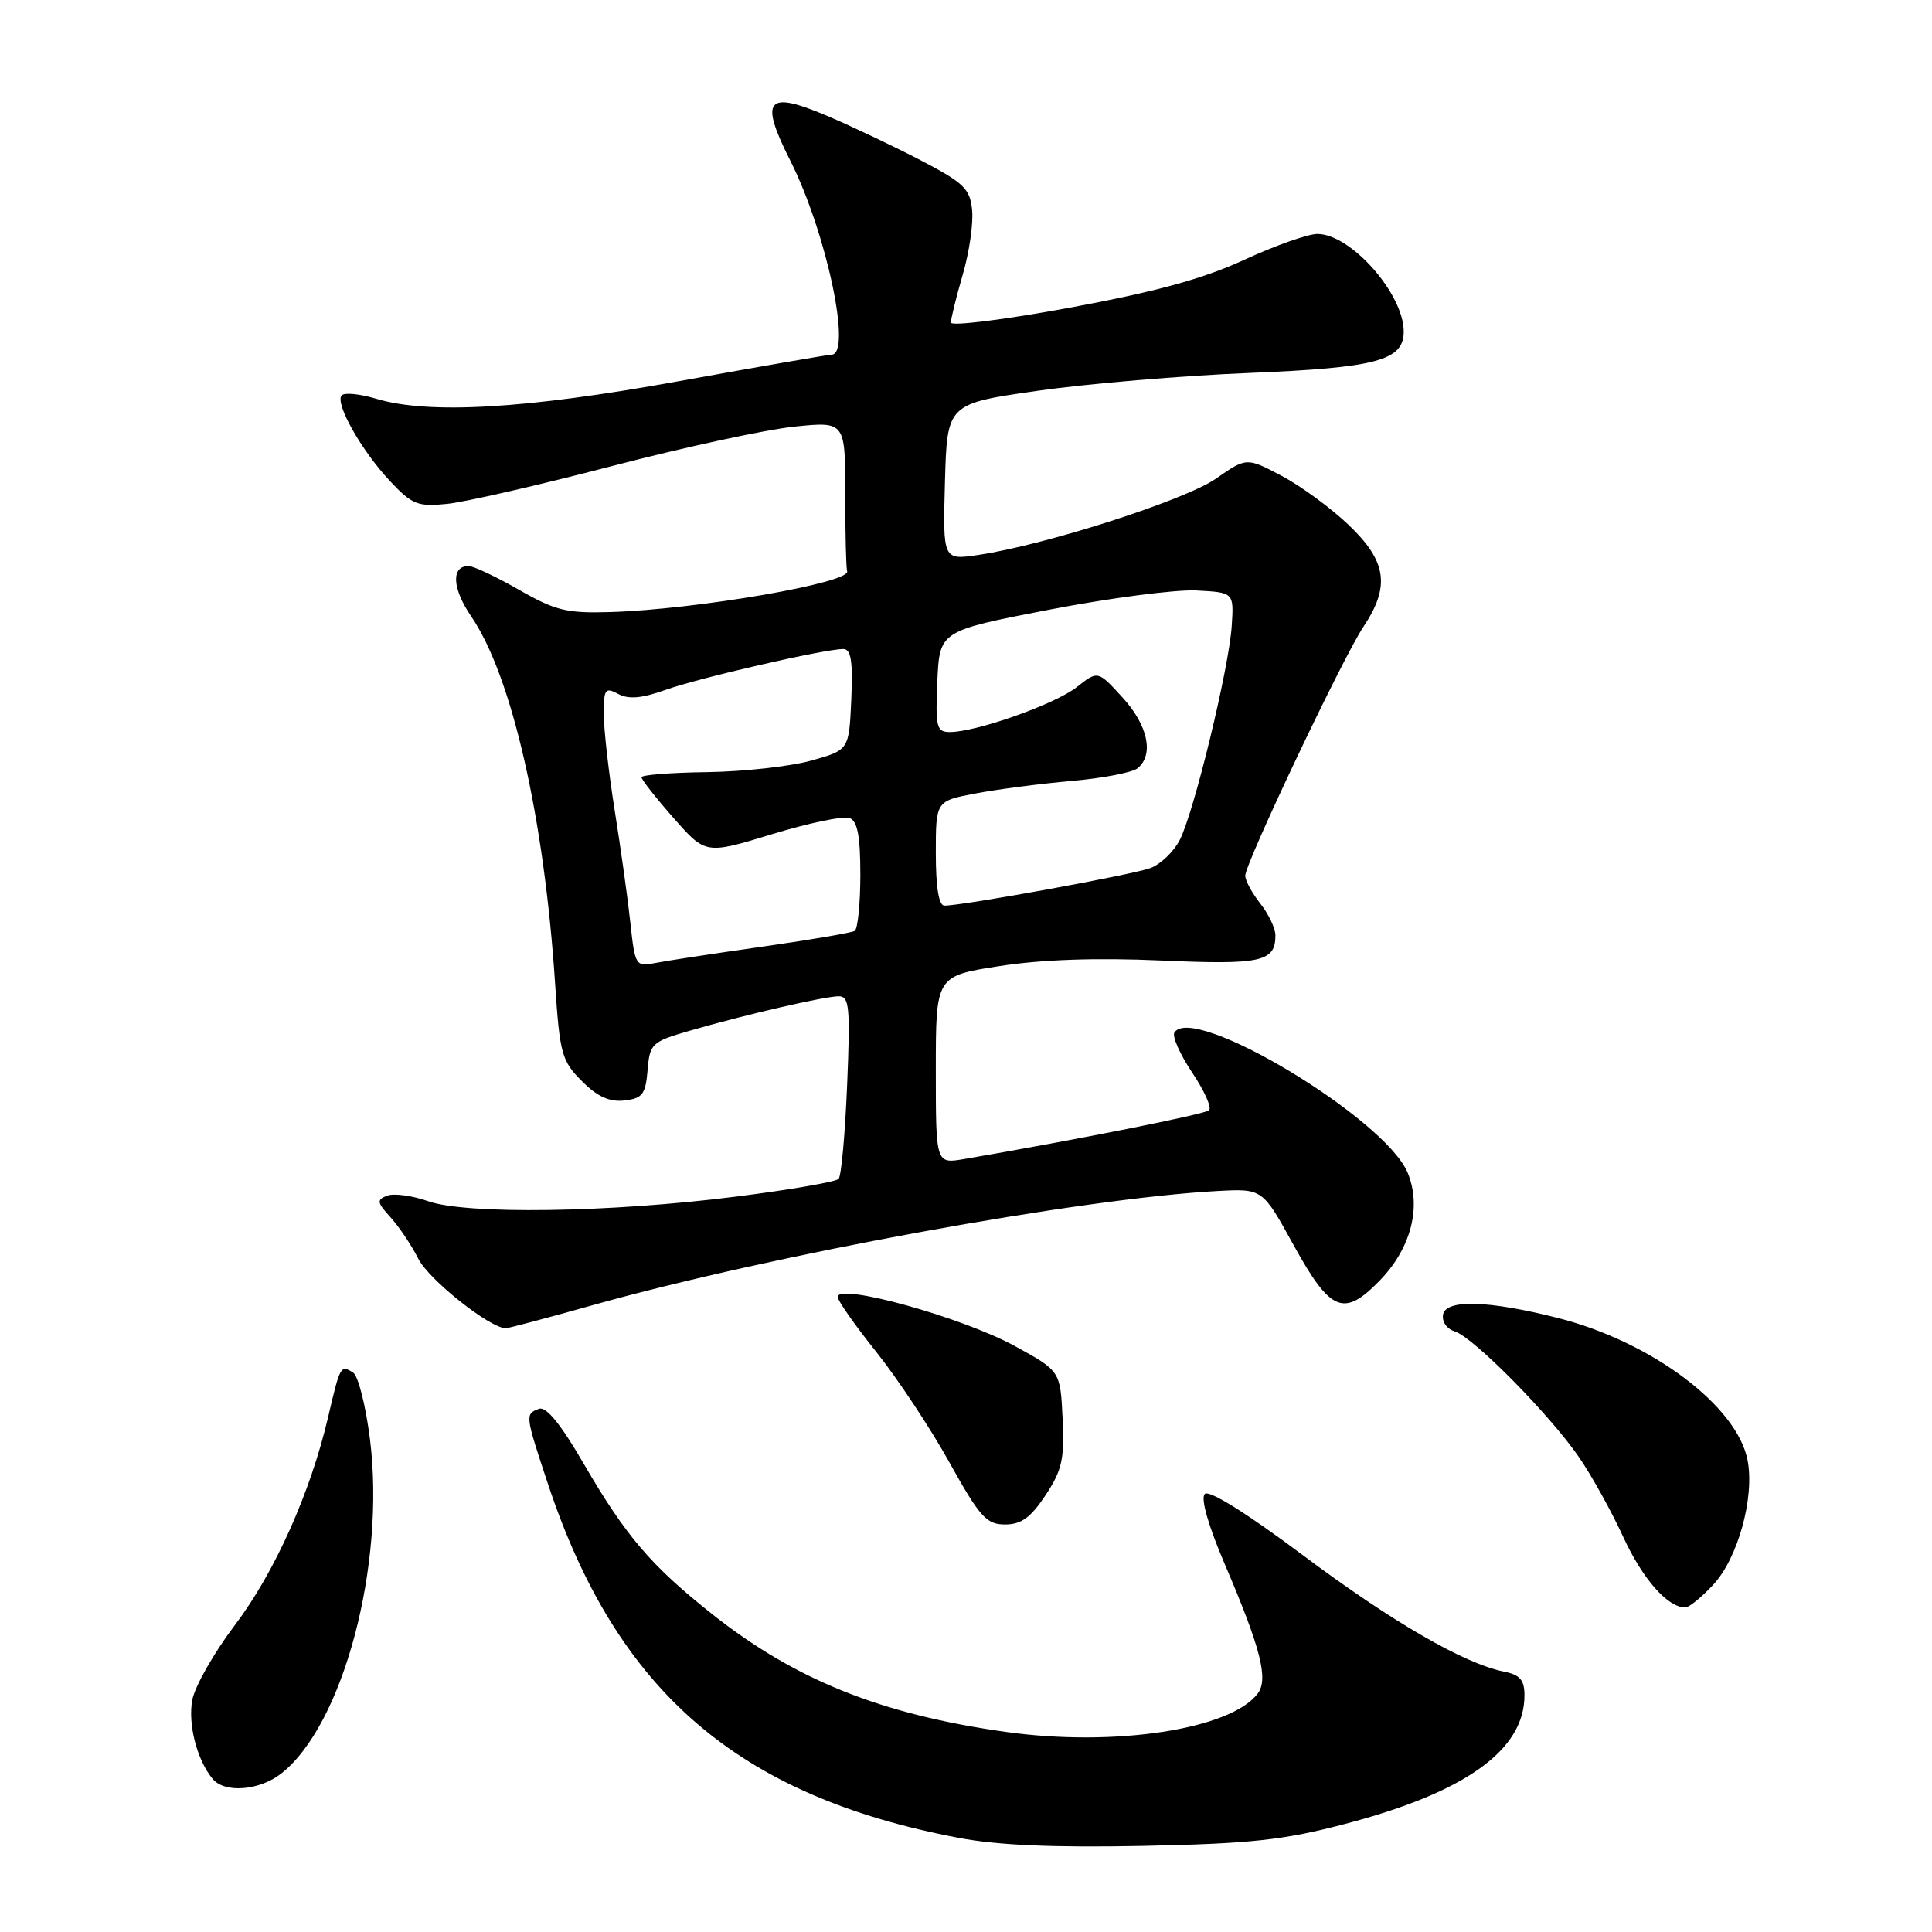 <?xml version="1.0" encoding="UTF-8" standalone="no"?>
<!DOCTYPE svg PUBLIC "-//W3C//DTD SVG 1.1//EN" "http://www.w3.org/Graphics/SVG/1.1/DTD/svg11.dtd" >
<svg xmlns="http://www.w3.org/2000/svg" xmlns:xlink="http://www.w3.org/1999/xlink" version="1.1" viewBox="0 0 256 256">
 <g >
 <path fill="currentColor"
d=" M 178.27 241.67 C 194.19 237.49 202.00 231.89 202.00 224.65 C 202.00 222.60 201.41 221.92 199.25 221.49 C 193.96 220.42 184.40 214.88 172.53 205.99 C 165.19 200.50 160.21 197.39 159.64 197.96 C 159.07 198.53 160.09 202.10 162.26 207.19 C 167.08 218.47 168.10 222.49 166.65 224.41 C 163.06 229.16 147.66 231.51 133.29 229.49 C 116.77 227.17 105.36 222.60 94.34 213.86 C 86.27 207.46 82.92 203.53 77.38 194.01 C 74.29 188.68 72.36 186.31 71.40 186.68 C 69.56 187.38 69.57 187.49 72.61 196.64 C 81.75 224.16 97.82 238.00 127.05 243.53 C 132.22 244.51 139.71 244.83 151.50 244.59 C 165.79 244.29 170.06 243.83 178.27 241.67 Z  M 37.27 235.00 C 45.49 228.54 51.11 207.34 49.02 190.68 C 48.46 186.25 47.46 182.28 46.78 181.87 C 45.13 180.84 45.07 180.95 43.48 187.76 C 41.14 197.78 36.39 208.38 31.11 215.35 C 28.35 219.00 25.82 223.45 25.48 225.25 C 24.88 228.47 26.10 233.21 28.18 235.72 C 29.77 237.63 34.39 237.27 37.27 235.00 Z  M 227.00 210.00 C 230.27 206.50 232.50 198.47 231.57 193.53 C 230.22 186.33 218.87 177.80 206.43 174.64 C 197.30 172.32 191.64 172.14 191.22 174.16 C 191.03 175.12 191.69 176.09 192.79 176.43 C 195.26 177.22 205.39 187.49 209.25 193.12 C 210.90 195.53 213.54 200.28 215.10 203.68 C 217.68 209.26 220.98 213.00 223.32 213.00 C 223.80 213.00 225.46 211.65 227.00 210.00 Z  M 138.54 198.12 C 140.73 194.81 141.06 193.33 140.80 187.96 C 140.50 181.67 140.50 181.67 134.49 178.37 C 127.51 174.55 111.00 169.97 111.00 171.85 C 111.00 172.34 113.29 175.61 116.09 179.11 C 118.89 182.61 123.25 189.19 125.78 193.74 C 129.83 201.02 130.71 202.00 133.17 202.00 C 135.32 202.00 136.57 201.09 138.54 198.12 Z  M 78.58 172.93 C 102.39 166.24 143.25 158.78 161.39 157.81 C 167.29 157.50 167.29 157.50 171.42 165.00 C 176.31 173.87 178.07 174.58 182.84 169.66 C 186.98 165.39 188.40 159.88 186.51 155.37 C 183.50 148.17 158.05 132.88 155.61 136.82 C 155.30 137.33 156.36 139.72 157.97 142.12 C 159.59 144.53 160.59 146.78 160.20 147.12 C 159.62 147.65 142.57 151.04 127.75 153.58 C 124.00 154.22 124.00 154.22 124.00 141.77 C 124.00 129.32 124.00 129.32 132.45 128.01 C 138.01 127.14 145.31 126.89 153.83 127.27 C 167.14 127.86 169.00 127.45 169.00 123.93 C 169.00 123.02 168.10 121.13 167.00 119.73 C 165.90 118.33 165.00 116.67 165.00 116.04 C 165.00 114.38 177.94 87.11 180.68 83.02 C 184.23 77.69 183.75 74.38 178.73 69.58 C 176.39 67.34 172.38 64.40 169.82 63.05 C 165.18 60.60 165.18 60.60 161.11 63.43 C 156.99 66.28 138.63 72.18 129.71 73.52 C 124.93 74.24 124.93 74.24 125.21 63.87 C 125.50 53.50 125.50 53.50 137.50 51.78 C 144.10 50.84 156.70 49.77 165.50 49.42 C 182.42 48.73 186.00 47.77 186.00 43.93 C 186.00 38.93 178.99 31.00 174.56 31.00 C 173.31 31.00 168.93 32.55 164.84 34.44 C 159.42 36.94 153.11 38.67 141.70 40.78 C 133.06 42.37 126.00 43.25 126.00 42.74 C 126.00 42.23 126.70 39.39 127.56 36.42 C 128.43 33.46 128.99 29.60 128.81 27.84 C 128.54 25.02 127.73 24.23 122.00 21.24 C 118.42 19.38 112.85 16.73 109.62 15.36 C 101.57 11.94 100.59 13.11 104.71 21.27 C 109.51 30.79 112.95 47.00 110.17 47.00 C 109.71 47.00 100.63 48.58 90.00 50.50 C 69.64 54.19 56.84 54.93 49.86 52.84 C 47.73 52.20 45.67 51.99 45.29 52.38 C 44.30 53.36 47.89 59.72 51.72 63.79 C 54.60 66.86 55.37 67.16 59.22 66.77 C 61.57 66.54 71.38 64.29 81.00 61.78 C 90.62 59.27 101.54 56.91 105.25 56.53 C 112.00 55.84 112.00 55.84 112.00 65.42 C 112.00 70.69 112.11 75.31 112.25 75.68 C 112.82 77.21 92.35 80.75 80.89 81.10 C 75.10 81.28 73.59 80.91 68.77 78.15 C 65.74 76.42 62.73 75.00 62.10 75.00 C 59.75 75.00 59.91 77.97 62.44 81.68 C 67.82 89.56 72.12 108.38 73.56 130.43 C 74.17 139.63 74.43 140.58 77.10 143.25 C 79.16 145.32 80.76 146.04 82.74 145.82 C 85.13 145.54 85.54 145.01 85.81 141.80 C 86.10 138.29 86.36 138.04 91.31 136.60 C 98.57 134.49 109.19 132.03 111.12 132.01 C 112.54 132.00 112.68 133.39 112.25 143.75 C 111.98 150.21 111.48 155.82 111.12 156.21 C 110.77 156.60 104.64 157.66 97.49 158.56 C 80.82 160.68 61.78 160.95 56.71 159.16 C 54.62 158.42 52.19 158.10 51.31 158.43 C 49.89 158.98 49.94 159.31 51.73 161.28 C 52.85 162.50 54.52 164.99 55.44 166.81 C 56.84 169.58 64.93 176.00 67.02 176.00 C 67.37 176.00 72.57 174.62 78.58 172.93 Z  M 83.53 122.31 C 83.19 119.12 82.25 112.39 81.45 107.38 C 80.65 102.36 80.00 96.60 80.00 94.59 C 80.00 91.30 80.19 91.03 81.91 91.95 C 83.29 92.69 85.02 92.54 88.16 91.42 C 92.59 89.83 109.25 86.00 111.73 86.00 C 112.77 86.00 113.02 87.56 112.80 92.69 C 112.50 99.38 112.50 99.38 107.50 100.78 C 104.75 101.55 98.56 102.24 93.75 102.31 C 88.94 102.37 85.00 102.68 85.00 102.99 C 85.00 103.30 86.91 105.73 89.25 108.39 C 93.50 113.22 93.50 113.22 102.32 110.53 C 107.17 109.05 111.78 108.09 112.57 108.39 C 113.62 108.79 114.00 110.78 114.00 115.91 C 114.00 119.74 113.66 123.09 113.25 123.35 C 112.84 123.60 107.33 124.54 101.00 125.44 C 94.67 126.34 88.30 127.31 86.83 127.60 C 84.23 128.11 84.14 127.96 83.53 122.31 Z  M 124.00 113.07 C 124.00 106.14 124.00 106.14 129.25 105.14 C 132.14 104.59 137.88 103.84 142.00 103.48 C 146.12 103.12 150.06 102.36 150.75 101.79 C 152.94 99.98 152.10 96.08 148.73 92.41 C 145.47 88.84 145.47 88.84 142.67 91.05 C 139.80 93.31 129.37 97.00 125.87 97.00 C 124.09 97.00 123.94 96.38 124.20 90.30 C 124.50 83.60 124.50 83.60 139.00 80.79 C 146.97 79.25 155.75 78.10 158.50 78.24 C 163.50 78.50 163.50 78.50 163.21 82.93 C 162.85 88.52 158.22 107.59 156.33 111.29 C 155.55 112.83 153.80 114.51 152.45 115.02 C 150.15 115.89 127.63 120.00 125.14 120.00 C 124.40 120.00 124.00 117.59 124.00 113.07 Z "/>
</g>
</svg>